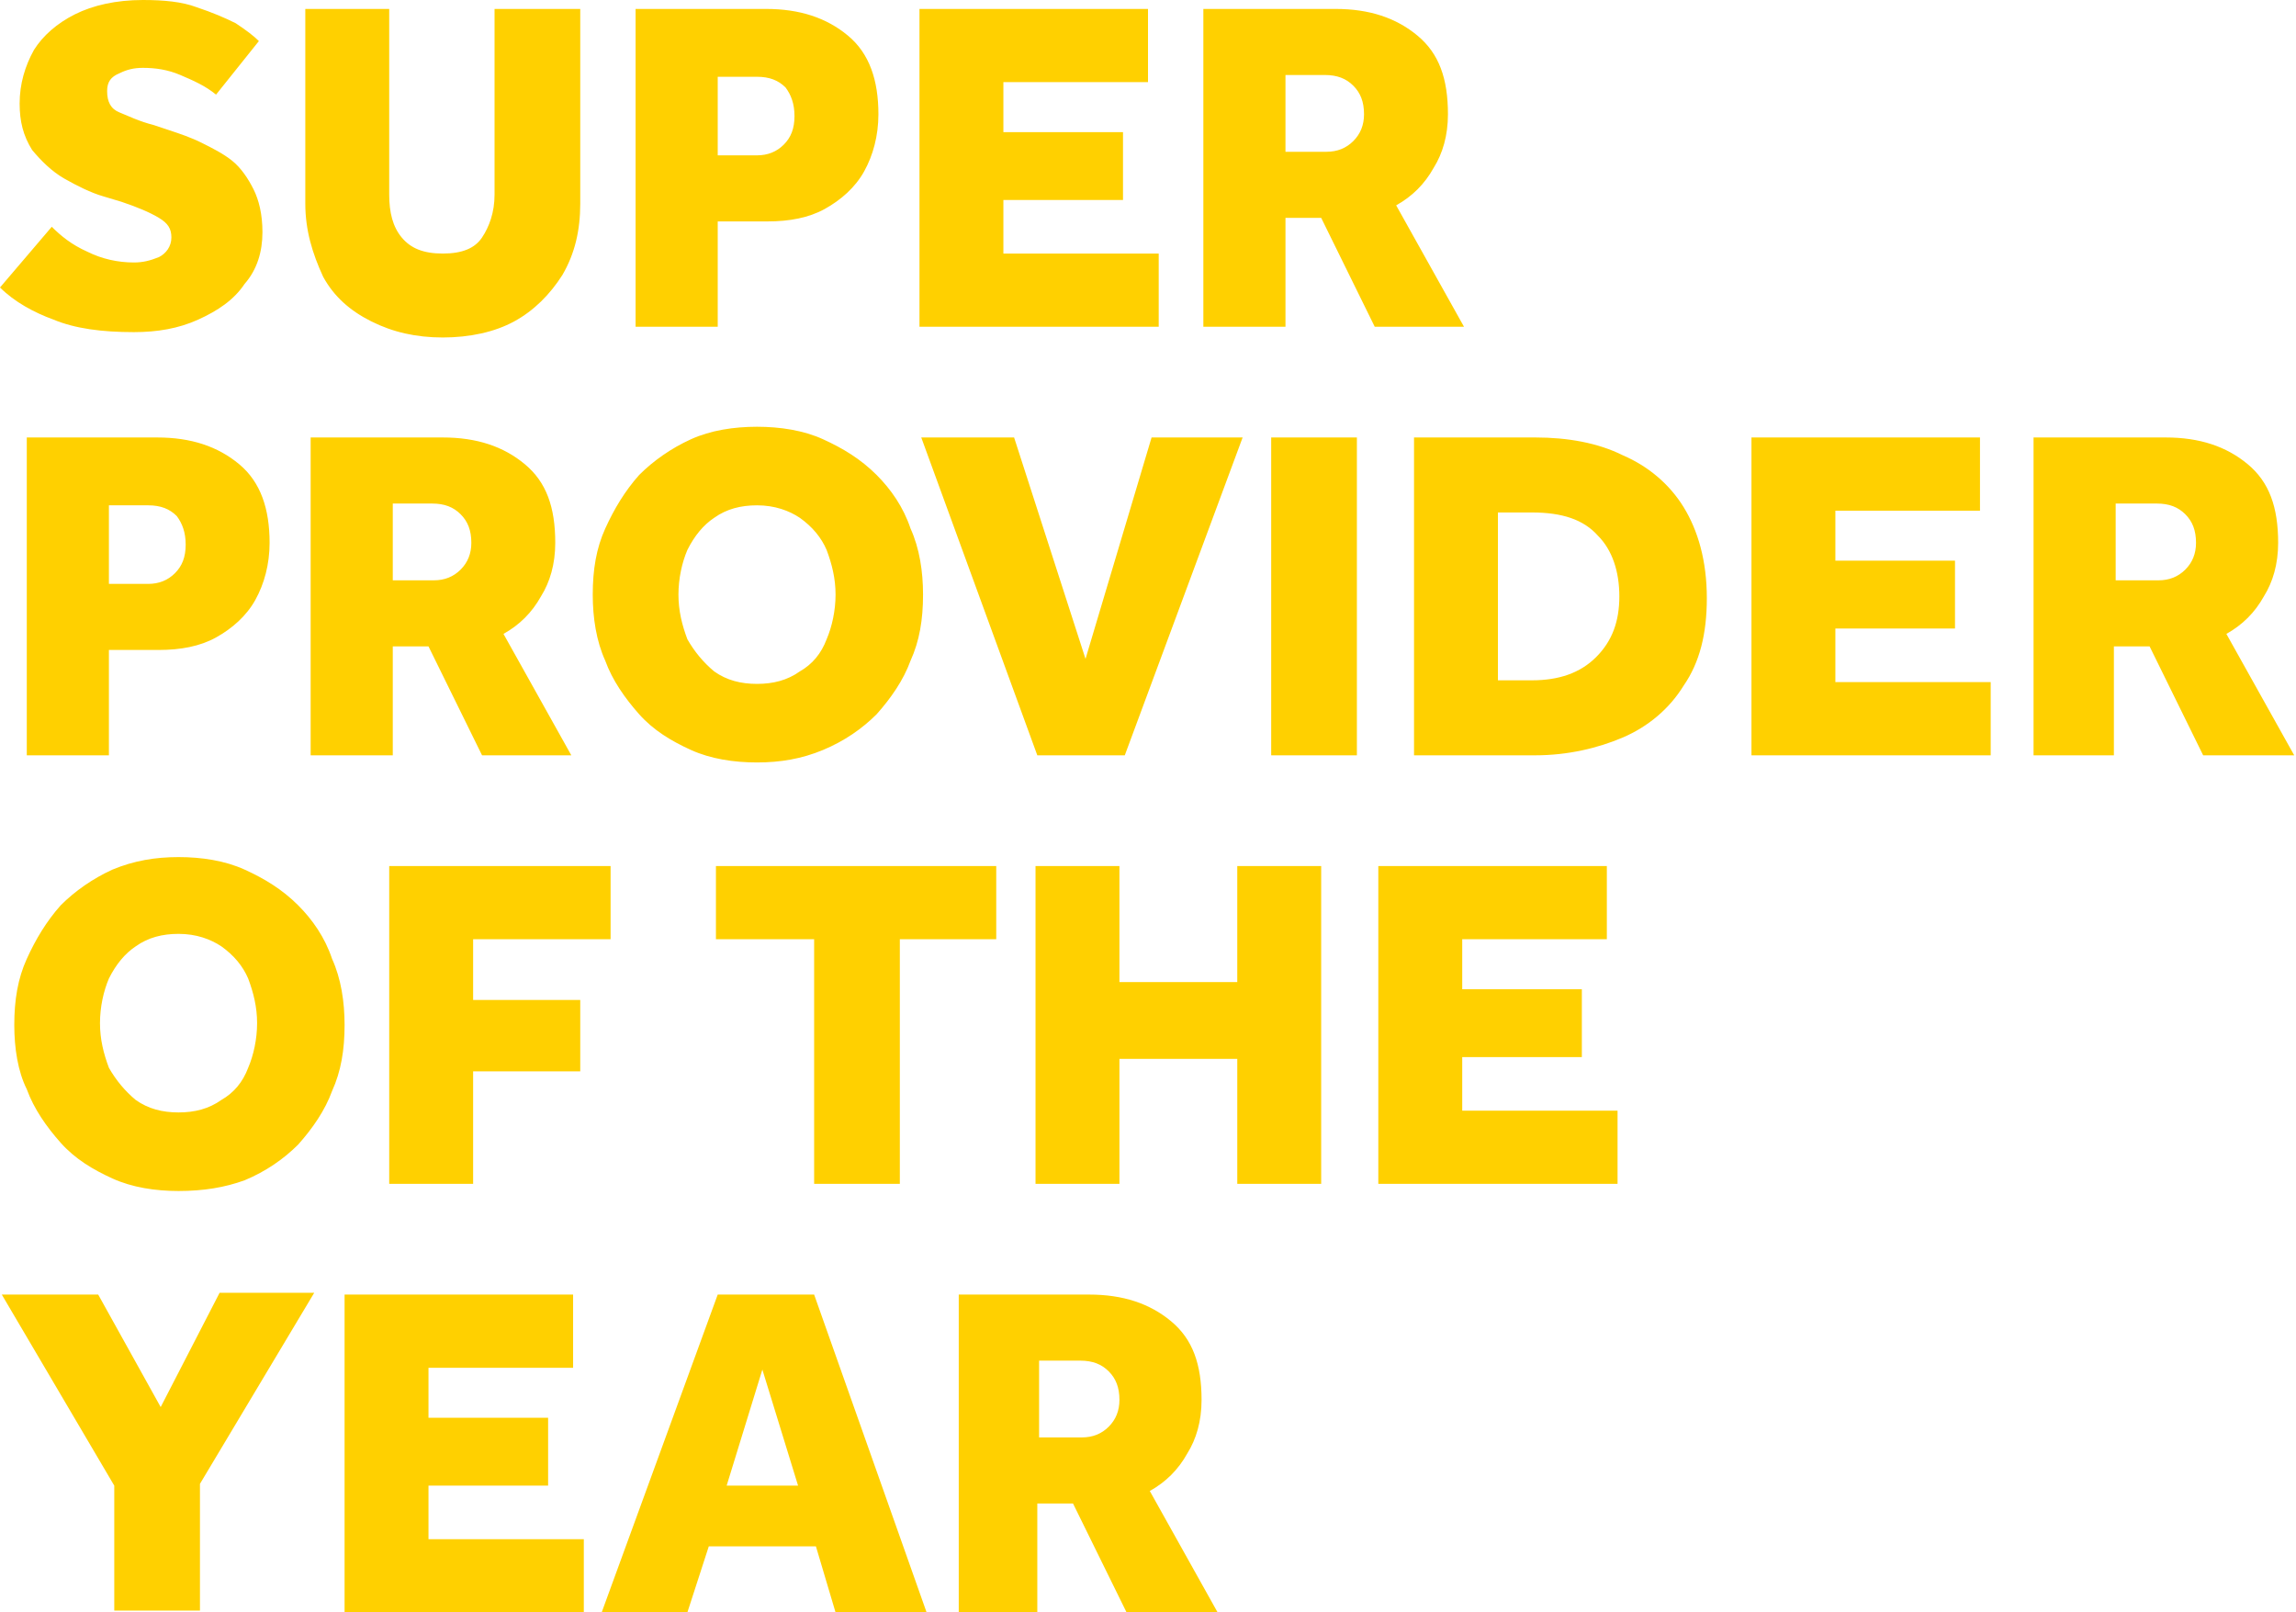 <?xml version="1.0" encoding="utf-8"?>
<!-- Generator: Adobe Illustrator 27.7.0, SVG Export Plug-In . SVG Version: 6.00 Build 0)  -->
<svg version="1.1" id="Layer_1" xmlns="http://www.w3.org/2000/svg" xmlns:xlink="http://www.w3.org/1999/xlink" x="0px" y="0px"
	 viewBox="0 0 128.6 90.3" style="enable-background:new 0 0 128.6 90.3;" xml:space="preserve">
<style type="text/css">
	.st0{fill:#FFD000;}
</style>
<path class="st0" d="M0,16.1l2.9-3.4c0.5,0.5,1.1,1,2,1.4c0.8,0.4,1.7,0.6,2.6,0.6c0.5,0,0.9-0.1,1.4-0.3c0.4-0.2,0.7-0.6,0.7-1.1
	c0-0.5-0.2-0.8-0.7-1.1c-0.5-0.3-1.2-0.6-2.1-0.9l-1-0.3c-0.7-0.2-1.5-0.6-2.2-1c-0.7-0.4-1.3-1-1.8-1.6C1.3,7.6,1.1,6.8,1.1,5.8
	c0-1.1,0.3-2.1,0.8-3C2.4,2,3.2,1.3,4.2,0.8C5.2,0.3,6.5,0,8,0c1.2,0,2.2,0.1,3,0.4c0.9,0.3,1.6,0.6,2.2,0.9c0.6,0.4,1,0.7,1.3,1
	l-2.4,3c-0.6-0.5-1.3-0.8-2-1.1C9.4,3.9,8.7,3.8,8,3.8c-0.5,0-0.9,0.1-1.3,0.3C6.2,4.3,6,4.6,6,5.1c0,0.6,0.2,1,0.7,1.2
	c0.5,0.2,1.1,0.5,1.9,0.7l0.9,0.3c0.6,0.2,1.2,0.4,1.8,0.7c0.6,0.3,1.2,0.6,1.7,1c0.5,0.4,0.9,1,1.2,1.6c0.3,0.6,0.5,1.4,0.5,2.4
	c0,1.1-0.3,2.1-1,2.9c-0.6,0.9-1.5,1.5-2.6,2c-1.1,0.5-2.3,0.7-3.6,0.7c-1.8,0-3.3-0.2-4.5-0.7C1.9,17.5,0.8,16.9,0,16.1z
	 M17.1,11.4V0.5h4.7v10.4c0,1,0.2,1.8,0.7,2.4c0.5,0.6,1.2,0.9,2.3,0.9s1.8-0.3,2.2-0.9c0.4-0.6,0.7-1.4,0.7-2.4V0.5h4.8v10.9
	c0,1.5-0.3,2.8-1,4c-0.7,1.1-1.6,2-2.7,2.6c-1.1,0.6-2.5,0.9-4,0.9c-1.5,0-2.8-0.3-4-0.9c-1.2-0.6-2.1-1.4-2.7-2.5
	C17.5,14.2,17.1,12.9,17.1,11.4z M35.6,18.3V0.5h7.3c1.9,0,3.4,0.5,4.6,1.5c1.2,1,1.7,2.5,1.7,4.4c0,1.2-0.3,2.3-0.8,3.2
	c-0.5,0.9-1.3,1.6-2.2,2.1c-0.9,0.5-2,0.7-3.2,0.7h-2.8v5.9H35.6z M40.2,8.7h2.2c0.6,0,1.1-0.2,1.5-0.6c0.4-0.4,0.6-0.9,0.6-1.6
	c0-0.7-0.2-1.2-0.5-1.6c-0.4-0.4-0.9-0.6-1.6-0.6h-2.2V8.7z M51.5,18.3V0.5h12.8v4.1h-8.1v2.8h6.7v3.8h-6.7v3h8.7v4.1H51.5z
	 M67.4,18.3V0.5h7.4c1.9,0,3.4,0.5,4.6,1.5c1.2,1,1.7,2.4,1.7,4.4c0,1.2-0.3,2.2-0.8,3c-0.5,0.9-1.2,1.6-2.1,2.1l3.8,6.8H77l-3-6.1
	h-2v6.1H67.4z M72,8.5h2.3c0.6,0,1.1-0.2,1.5-0.6c0.4-0.4,0.6-0.9,0.6-1.5c0-0.7-0.2-1.2-0.6-1.6c-0.4-0.4-0.9-0.6-1.6-0.6H72V8.5z
	 M1.5,42.3V24.5h7.3c1.9,0,3.4,0.5,4.6,1.5c1.2,1,1.7,2.5,1.7,4.4c0,1.2-0.3,2.3-0.8,3.2c-0.5,0.9-1.3,1.6-2.2,2.1
	c-0.9,0.5-2,0.7-3.2,0.7H6.1v5.9H1.5z M6.1,32.7h2.2c0.6,0,1.1-0.2,1.5-0.6c0.4-0.4,0.6-0.9,0.6-1.6c0-0.7-0.2-1.2-0.5-1.6
	c-0.4-0.4-0.9-0.6-1.6-0.6H6.1V32.7z M17.4,42.3V24.5h7.4c1.9,0,3.4,0.5,4.6,1.5c1.2,1,1.7,2.4,1.7,4.4c0,1.2-0.3,2.2-0.8,3
	c-0.5,0.9-1.2,1.6-2.1,2.1l3.8,6.8H27l-3-6.1h-2v6.1H17.4z M22,32.5h2.3c0.6,0,1.1-0.2,1.5-0.6c0.4-0.4,0.6-0.9,0.6-1.5
	c0-0.7-0.2-1.2-0.6-1.6c-0.4-0.4-0.9-0.6-1.6-0.6H22V32.5z M42.4,42.7c-1.3,0-2.6-0.2-3.7-0.7c-1.1-0.5-2.1-1.1-2.9-2
	c-0.8-0.9-1.5-1.9-1.9-3c-0.5-1.1-0.7-2.4-0.7-3.7c0-1.4,0.2-2.6,0.7-3.7c0.5-1.1,1.1-2.1,1.9-3c0.8-0.8,1.8-1.5,2.9-2
	c1.1-0.5,2.4-0.7,3.7-0.7c1.3,0,2.6,0.2,3.7,0.7c1.1,0.5,2.1,1.1,3,2c0.8,0.8,1.5,1.8,1.9,3c0.5,1.1,0.7,2.4,0.7,3.7
	c0,1.4-0.2,2.6-0.7,3.7c-0.4,1.1-1.1,2.1-1.9,3c-0.8,0.8-1.8,1.5-3,2C44.9,42.5,43.7,42.7,42.4,42.7z M42.4,38.3
	c0.9,0,1.7-0.2,2.4-0.7c0.7-0.4,1.2-1,1.5-1.8c0.3-0.7,0.5-1.6,0.5-2.5c0-0.9-0.2-1.7-0.5-2.5c-0.3-0.7-0.8-1.3-1.5-1.8
	c-0.6-0.4-1.4-0.7-2.4-0.7c-0.9,0-1.7,0.2-2.4,0.7c-0.6,0.4-1.1,1-1.5,1.8c-0.3,0.7-0.5,1.6-0.5,2.5c0,0.9,0.2,1.7,0.5,2.5
	c0.4,0.7,0.9,1.3,1.5,1.8C40.7,38.1,41.5,38.3,42.4,38.3z M58.1,42.3l-6.5-17.8h5.2l4,12.4l3.7-12.4h5.1L63,42.3H58.1z M71.2,42.3
	V24.5H76v17.8H71.2z M79.2,42.3V24.5H86c1.8,0,3.5,0.3,4.9,1c1.4,0.6,2.6,1.6,3.4,2.9c0.8,1.3,1.3,3,1.3,5.1c0,2-0.4,3.6-1.3,4.9
	c-0.8,1.3-2,2.3-3.4,2.9c-1.4,0.6-3.1,1-4.9,1H79.2z M83.9,38.1h1.9c1.5,0,2.7-0.4,3.6-1.3c0.9-0.9,1.3-2,1.3-3.4
	c0-1.4-0.4-2.6-1.2-3.4c-0.8-0.9-2-1.3-3.7-1.3h-1.9V38.1z M98.1,42.3V24.5h12.8v4.1h-8.1v2.8h6.7v3.8h-6.7v3h8.7v4.1H98.1z
	 M113.9,42.3V24.5h7.4c1.9,0,3.4,0.5,4.6,1.5c1.2,1,1.7,2.4,1.7,4.4c0,1.2-0.3,2.2-0.8,3c-0.5,0.9-1.2,1.6-2.1,2.1l3.8,6.8h-5.1
	l-3-6.1h-2v6.1H113.9z M118.6,32.5h2.3c0.6,0,1.1-0.2,1.5-0.6c0.4-0.4,0.6-0.9,0.6-1.5c0-0.7-0.2-1.2-0.6-1.6
	c-0.4-0.4-0.9-0.6-1.6-0.6h-2.3V32.5z M10,66.7c-1.3,0-2.6-0.2-3.7-0.7c-1.1-0.5-2.1-1.1-2.9-2c-0.8-0.9-1.5-1.9-1.9-3
	C1,60,0.8,58.7,0.8,57.4c0-1.4,0.2-2.6,0.7-3.7s1.1-2.1,1.9-3c0.8-0.8,1.8-1.5,2.9-2C7.5,48.2,8.7,48,10,48c1.3,0,2.6,0.2,3.7,0.7
	c1.1,0.5,2.1,1.1,3,2c0.8,0.8,1.5,1.8,1.9,3c0.5,1.1,0.7,2.4,0.7,3.7c0,1.4-0.2,2.6-0.7,3.7c-0.4,1.1-1.1,2.1-1.9,3
	c-0.8,0.8-1.8,1.5-3,2C12.6,66.5,11.4,66.7,10,66.7z M10,62.3c0.9,0,1.7-0.2,2.4-0.7c0.7-0.4,1.2-1,1.5-1.8c0.3-0.7,0.5-1.6,0.5-2.5
	s-0.2-1.7-0.5-2.5c-0.3-0.7-0.8-1.3-1.5-1.8c-0.6-0.4-1.4-0.7-2.4-0.7c-0.9,0-1.7,0.2-2.4,0.7c-0.6,0.4-1.1,1-1.5,1.8
	c-0.3,0.7-0.5,1.6-0.5,2.5s0.2,1.7,0.5,2.5c0.4,0.7,0.9,1.3,1.5,1.8C8.3,62.1,9.1,62.3,10,62.3z M21.8,66.3V48.5h12.4v4.1h-7.7v3.4
	h6V60h-6v6.3H21.8z M45.6,66.3V52.6h-5.5v-4.1h15.7v4.1h-5.4v13.7H45.6z M58,66.3V48.5h4.7V55h6.6v-6.5H74v17.8h-4.7v-7h-6.6v7H58z
	 M77.2,66.3V48.5H90v4.1h-8.1v2.8h6.7v3.8h-6.7v3h8.7v4.1H77.2z M6.4,90.3v-7.1L0.1,72.5h5.4L9,78.8l3.3-6.4h5.3l-6.4,10.7v7.1H6.4z
	 M19.3,90.3V72.5h12.8v4.1H24v2.8h6.7v3.8H24v3h8.7v4.1H19.3z M33.7,90.3l6.5-17.8h5.4l6.3,17.8h-5.1l-1.1-3.7h-6l-1.2,3.7H33.7z
	 M40.7,83.2h4l-2-6.5L40.7,83.2z M53.7,90.3V72.5H61c1.9,0,3.4,0.5,4.6,1.5c1.2,1,1.7,2.4,1.7,4.4c0,1.2-0.3,2.2-0.8,3
	c-0.5,0.9-1.2,1.6-2.1,2.1l3.8,6.8h-5.1l-3-6.1h-2v6.1H53.7z M58.3,80.5h2.3c0.6,0,1.1-0.2,1.5-0.6c0.4-0.4,0.6-0.9,0.6-1.5
	c0-0.7-0.2-1.2-0.6-1.6c-0.4-0.4-0.9-0.6-1.6-0.6h-2.3V80.5z"/>
</svg>
